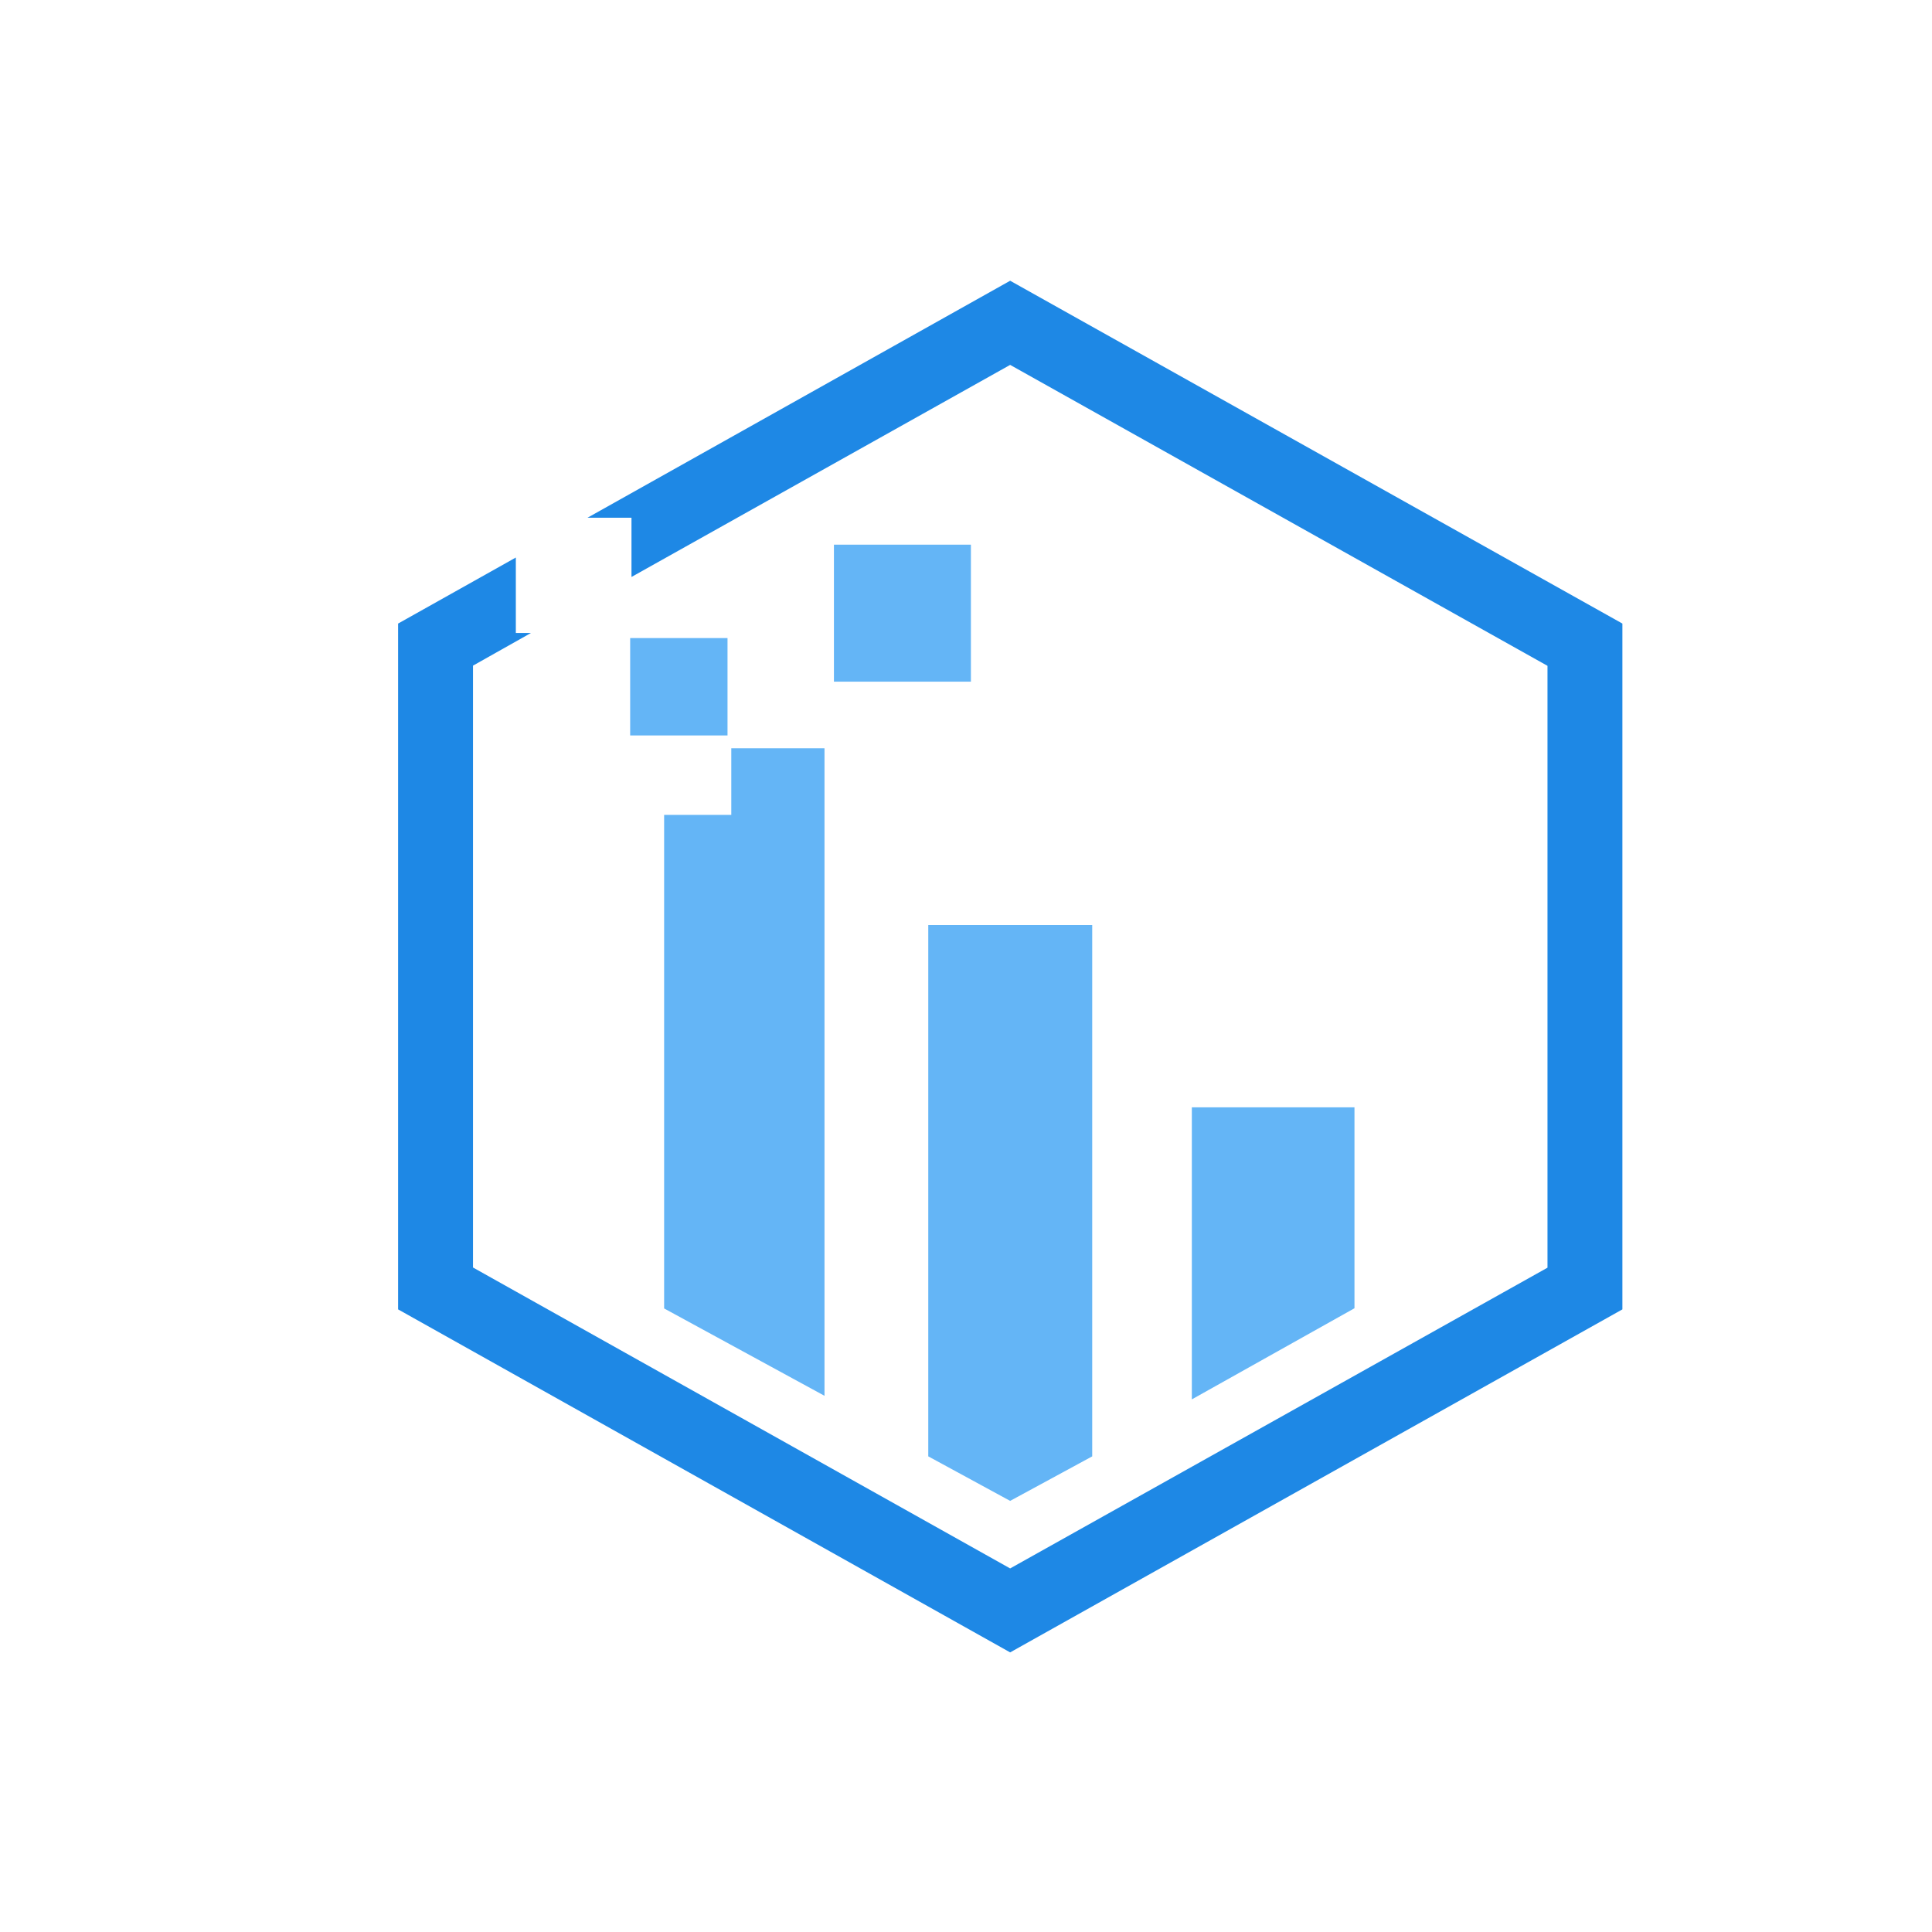 <?xml version="1.0" standalone="no"?><!DOCTYPE svg PUBLIC "-//W3C//DTD SVG 1.1//EN" "http://www.w3.org/Graphics/SVG/1.1/DTD/svg11.dtd"><svg t="1633848338430" class="icon" viewBox="0 0 1024 1024" version="1.1" xmlns="http://www.w3.org/2000/svg" p-id="13799" xmlns:xlink="http://www.w3.org/1999/xlink" width="200" height="200"><defs><style type="text/css"></style></defs><path d="M334 338.2h51.6v51.6H334v-51.6z m108-49.5h72.6v72.6H442v-72.6z m-54.4 107.9v35.3H352v261.6l85 46.3V396.6h-49.4z m330.3 296.8l-86.2 48.3V586.9h86.2v106.5z m-139 78.5l-43.5 23.6-43.4-23.6V490.3h86.9v281.6z" fill="#64B5F6" p-id="13800"></path><path d="M535.4 148.8l-224 125.6h23.3v31.4l200.7-112.4 284.8 159.5v319L535.4 831.3 250.7 671.8v-319l30.7-17.3h-8v-40l-62.4 35V694l324.4 181.8L859.9 694V330.5L535.4 148.8z" fill="#1E88E5" p-id="13801"></path></svg>